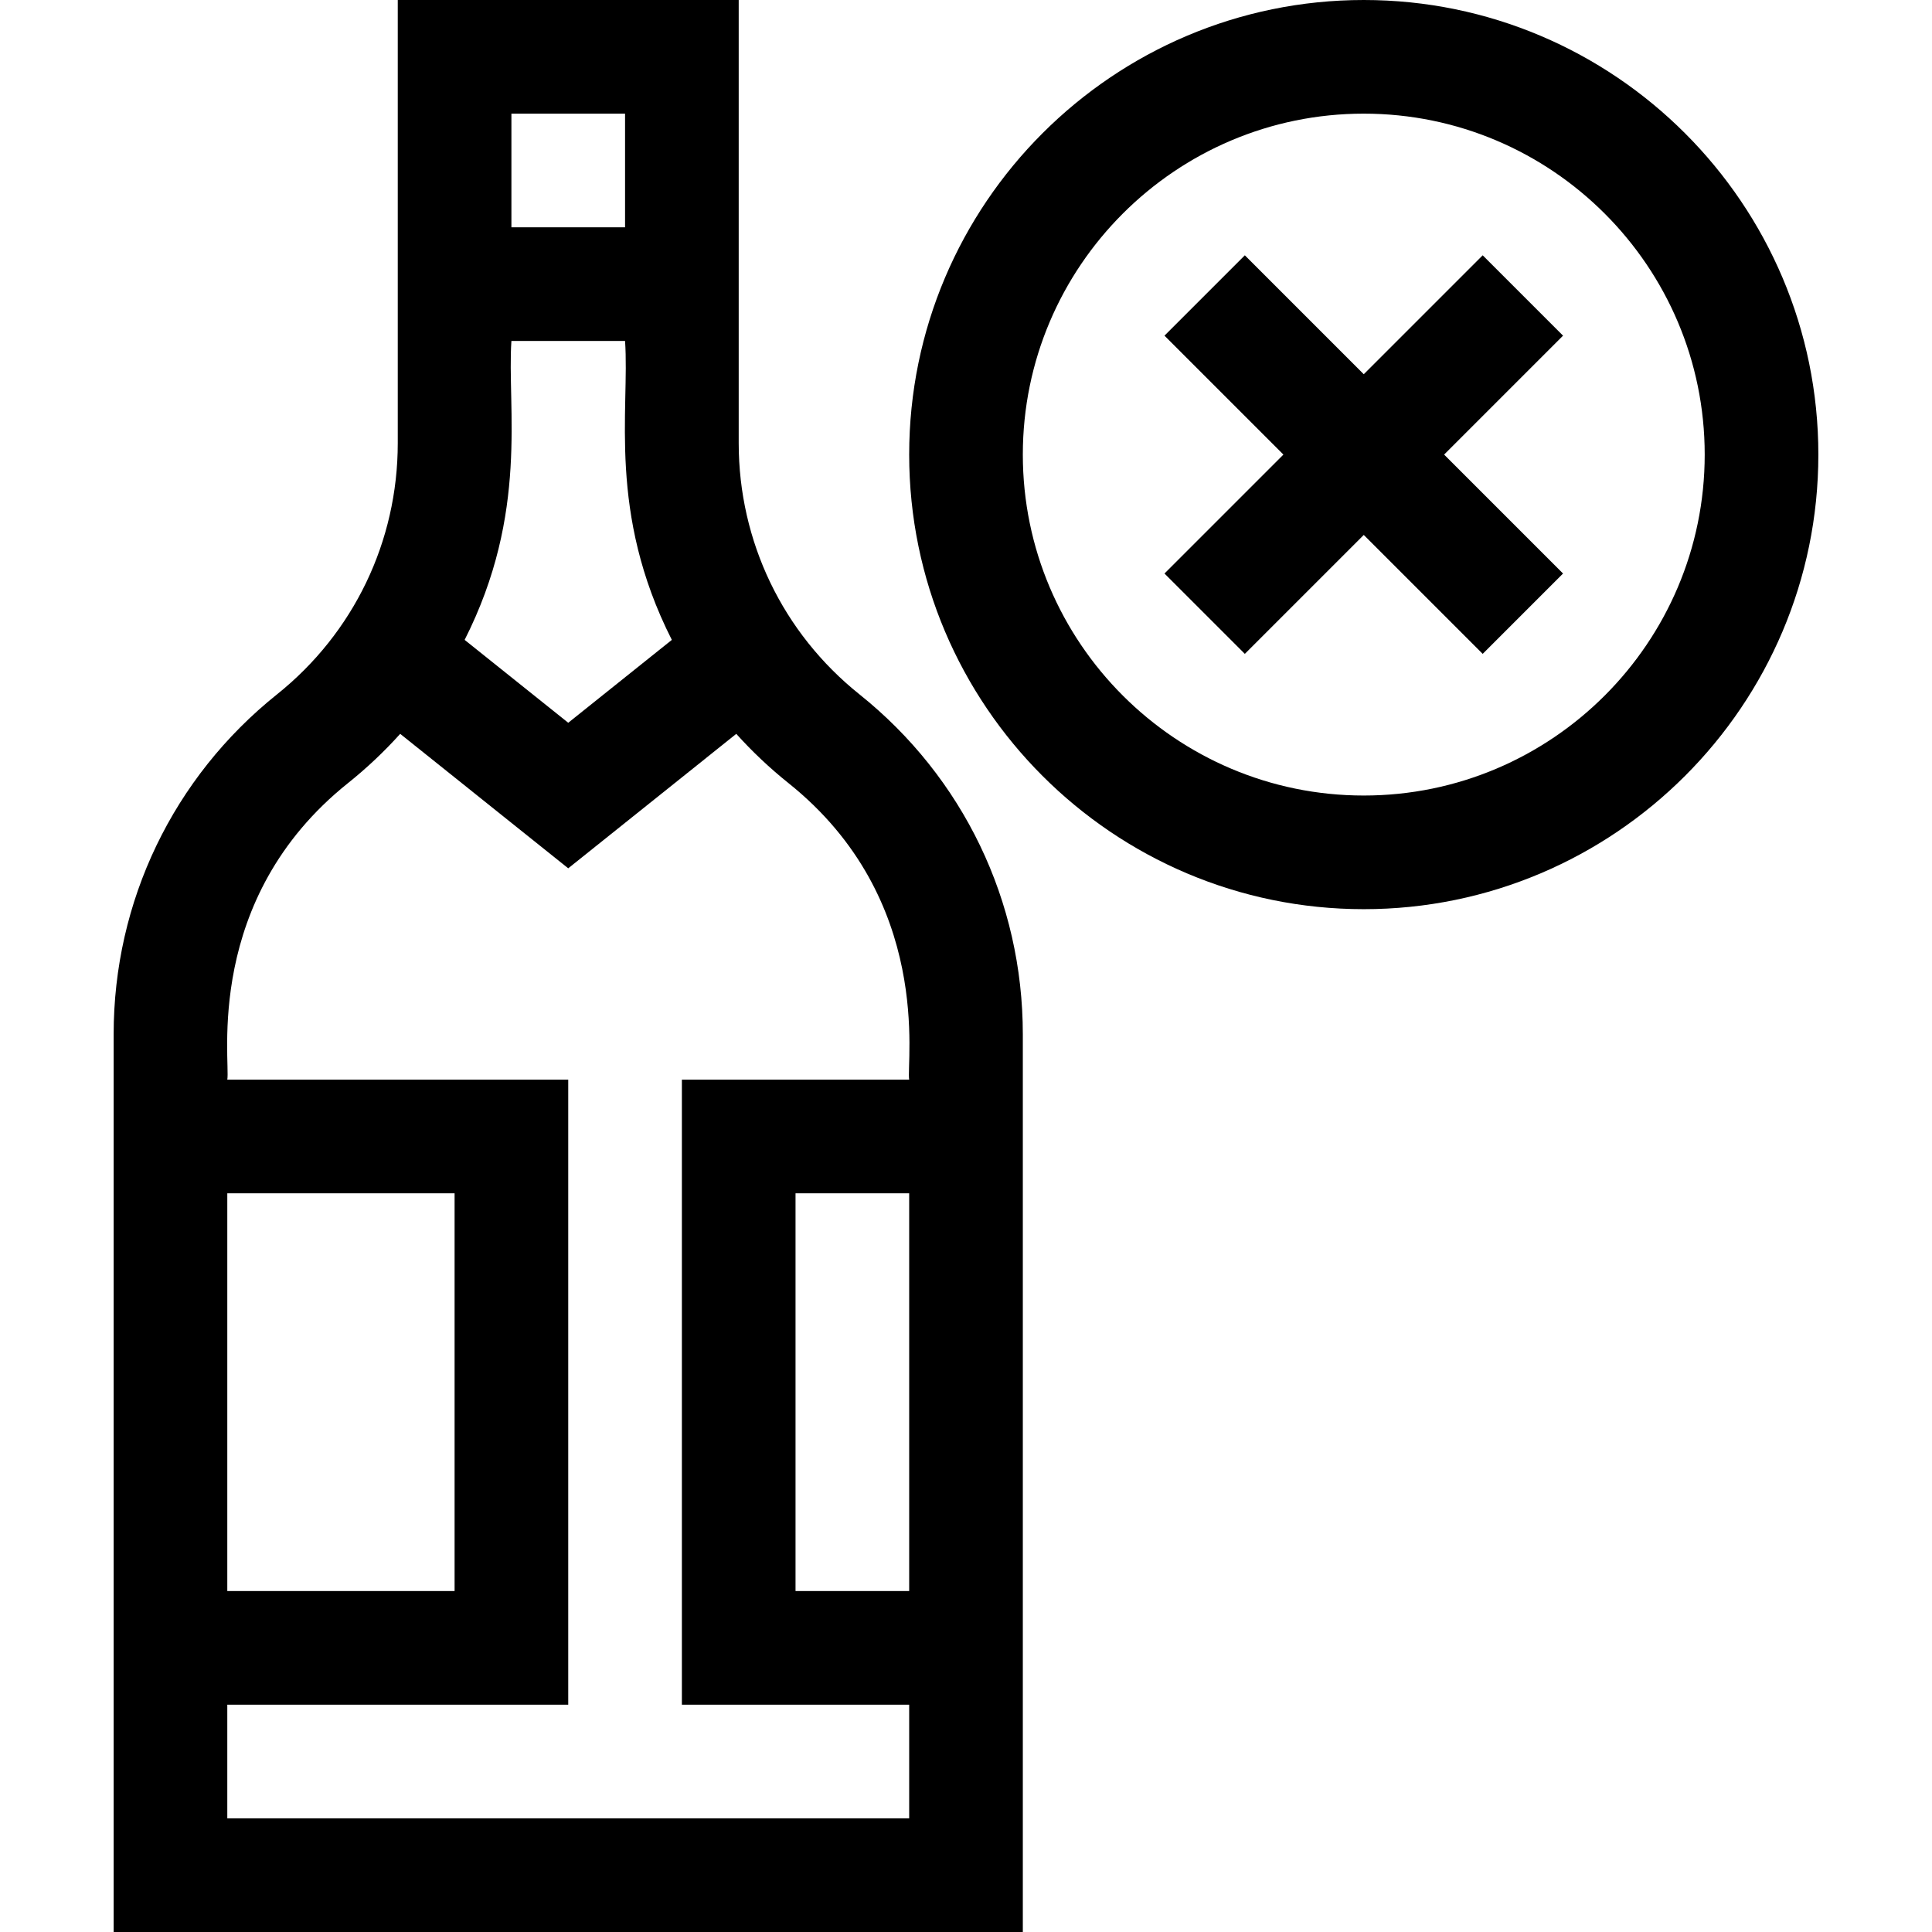 <svg id="Capa_1" enable-background="new 0 0 510 510" height="512" viewBox="0 0 510 510" width="512" xmlns="http://www.w3.org/2000/svg"><g><path d="m226.87 183.287c-20.254-16.203-31.87-40.373-31.87-66.31v-116.977h-90v116.977c0 25.937-11.616 50.107-31.87 66.311-27.41 21.927-43.13 54.635-43.13 89.735v236.977h240v-236.977c0-35.1-15.72-67.808-43.13-89.736zm-91.87-153.287h30v30h-30zm0 60h30c1.246 18.211-4.723 45.22 12.346 78.912l-27.346 21.878-27.346-21.878c17.045-33.644 11.141-61.287 12.346-78.912zm-75 225h60v105h-60zm180 105h-30v-105h30zm0-135h-60v165h60v30h-180v-30h90v-165h-90c.888-4.744-6.46-47.623 31.87-78.287 4.986-3.989 9.581-8.34 13.771-12.992l44.359 35.489 44.359-35.489c4.189 4.652 8.783 9.003 13.77 12.992 38.412 30.728 31.042 73.857 31.871 78.287z"/><path d="m391.394 67.394-31.394 31.393-31.394-31.393-21.212 21.212 31.393 31.394-31.393 31.394 21.212 21.213 31.394-31.394 31.394 31.394 21.212-21.213-31.393-31.394 31.393-31.394z"/><path d="m360 0c-66.168 0-120 53.832-120 120s53.832 120 120 120 120-53.832 120-120-53.832-120-120-120zm0 210c-49.626 0-90-40.374-90-90s40.374-90 90-90 90 40.374 90 90-40.374 90-90 90z"/></g></svg>